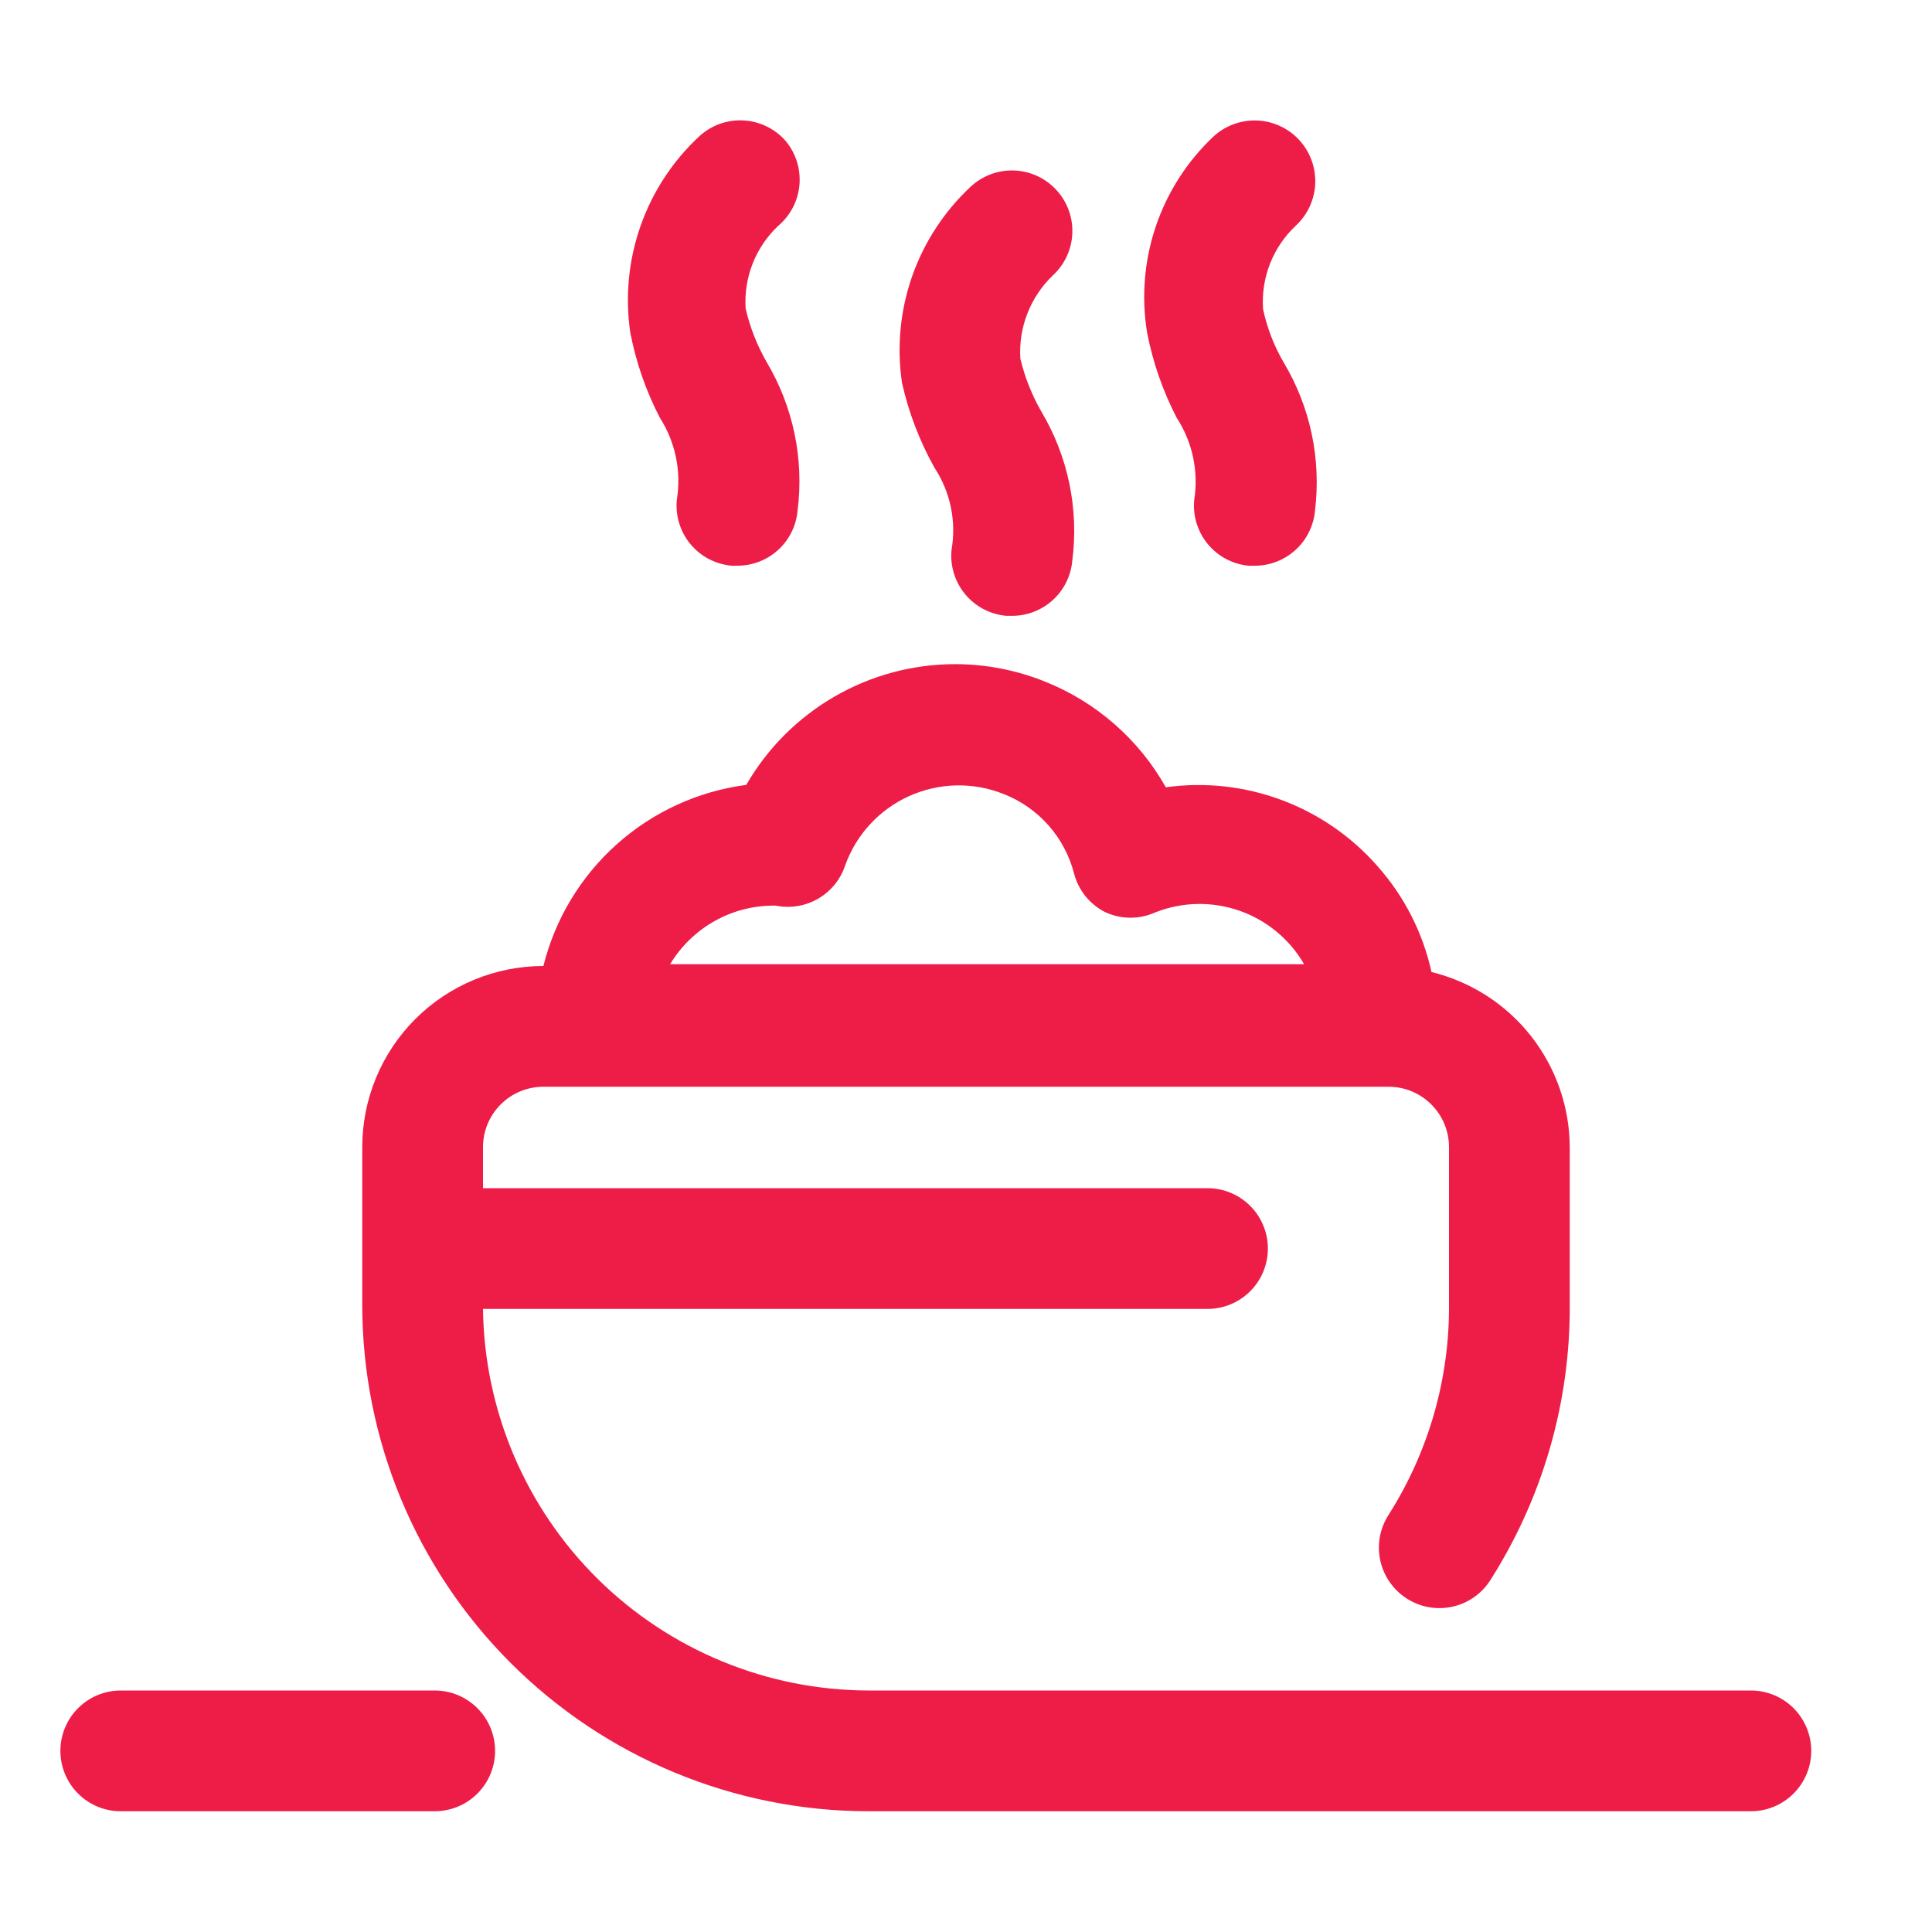 <svg width="70" height="70" viewBox="0 0 70 70" fill="none" xmlns="http://www.w3.org/2000/svg">
<path d="M63.438 61.25H31.478C27.799 61.245 24.27 59.791 21.654 57.204C19.038 54.617 17.546 51.104 17.5 47.425H43.75C44.33 47.425 44.887 47.195 45.297 46.784C45.707 46.374 45.938 45.818 45.938 45.238C45.938 44.657 45.707 44.101 45.297 43.691C44.887 43.281 44.33 43.05 43.75 43.05H17.5V41.563C17.5 40.982 17.73 40.426 18.141 40.016C18.551 39.605 19.107 39.375 19.688 39.375H50.312C50.893 39.375 51.449 39.605 51.859 40.016C52.27 40.426 52.5 40.982 52.5 41.563V47.272C52.518 49.967 51.758 52.61 50.312 54.884C49.998 55.369 49.888 55.959 50.007 56.525C50.126 57.09 50.464 57.586 50.947 57.903C51.188 58.062 51.458 58.172 51.742 58.227C52.025 58.281 52.317 58.278 52.599 58.219C52.882 58.16 53.15 58.046 53.388 57.883C53.627 57.72 53.83 57.511 53.987 57.269C55.893 54.284 56.896 50.813 56.875 47.272V41.563C56.868 40.098 56.371 38.678 55.463 37.528C54.555 36.378 53.289 35.566 51.866 35.219C51.551 33.788 50.873 32.462 49.897 31.369C48.955 30.299 47.763 29.479 46.427 28.983C45.091 28.486 43.652 28.329 42.241 28.525C41.261 26.788 39.718 25.437 37.866 24.697C36.836 24.282 35.738 24.067 34.628 24.063C33.09 24.06 31.578 24.463 30.246 25.232C28.913 26 27.807 27.105 27.038 28.438C25.295 28.667 23.662 29.415 22.351 30.586C21.04 31.756 20.112 33.295 19.688 35C17.947 35 16.278 35.691 15.047 36.922C13.816 38.153 13.125 39.822 13.125 41.563V47.272C13.125 52.139 15.059 56.808 18.5 60.25C21.942 63.691 26.611 65.625 31.478 65.625H63.438C64.018 65.625 64.574 65.395 64.984 64.984C65.394 64.574 65.625 64.018 65.625 63.438C65.625 62.857 65.394 62.301 64.984 61.891C64.574 61.48 64.018 61.25 63.438 61.25ZM28.109 32.813C28.636 32.919 29.183 32.829 29.646 32.559C30.11 32.289 30.459 31.857 30.625 31.347C30.824 30.795 31.132 30.289 31.53 29.859C31.928 29.429 32.409 29.083 32.944 28.842C33.478 28.602 34.056 28.471 34.642 28.457C35.228 28.444 35.811 28.549 36.356 28.766C36.982 29.009 37.54 29.398 37.985 29.9C38.43 30.402 38.749 31.003 38.916 31.653C38.995 31.954 39.137 32.234 39.333 32.476C39.529 32.717 39.775 32.914 40.053 33.053C40.338 33.183 40.648 33.251 40.961 33.251C41.274 33.251 41.584 33.183 41.869 33.053C42.843 32.672 43.921 32.652 44.908 32.997C45.895 33.342 46.726 34.029 47.25 34.934H24.281C24.677 34.276 25.239 33.733 25.911 33.36C26.583 32.988 27.341 32.799 28.109 32.813ZM15.75 61.25H4.375C3.795 61.25 3.238 61.48 2.828 61.891C2.418 62.301 2.188 62.857 2.188 63.438C2.188 64.018 2.418 64.574 2.828 64.984C3.238 65.395 3.795 65.625 4.375 65.625H15.75C16.33 65.625 16.887 65.395 17.297 64.984C17.707 64.574 17.938 64.018 17.938 63.438C17.938 62.857 17.707 62.301 17.297 61.891C16.887 61.48 16.33 61.25 15.75 61.25ZM23.909 15.138C24.474 16.02 24.692 17.079 24.522 18.113C24.495 18.4 24.525 18.69 24.611 18.966C24.696 19.242 24.835 19.498 25.02 19.719C25.206 19.941 25.433 20.124 25.689 20.257C25.945 20.391 26.225 20.472 26.512 20.497H26.709C27.257 20.499 27.785 20.296 28.191 19.927C28.596 19.559 28.848 19.052 28.897 18.506C29.136 16.638 28.743 14.744 27.781 13.125C27.431 12.518 27.173 11.861 27.016 11.178C26.98 10.623 27.067 10.066 27.271 9.548C27.476 9.03 27.792 8.563 28.197 8.181C28.418 7.994 28.601 7.765 28.733 7.507C28.865 7.249 28.945 6.968 28.967 6.679C28.989 6.39 28.954 6.099 28.863 5.824C28.772 5.548 28.628 5.294 28.438 5.075C28.243 4.861 28.008 4.688 27.746 4.566C27.484 4.443 27.201 4.374 26.912 4.362C26.623 4.349 26.334 4.395 26.063 4.494C25.792 4.594 25.543 4.747 25.331 4.944C24.37 5.838 23.641 6.952 23.207 8.191C22.772 9.429 22.646 10.755 22.837 12.053C23.044 13.128 23.405 14.166 23.909 15.138ZM42.634 15.138C43.206 16.017 43.432 17.077 43.269 18.113C43.214 18.69 43.391 19.265 43.76 19.712C44.129 20.159 44.66 20.442 45.237 20.497H45.456C46.004 20.499 46.532 20.296 46.937 19.927C47.342 19.559 47.594 19.052 47.644 18.506C47.876 16.636 47.475 14.742 46.506 13.125C46.158 12.527 45.907 11.877 45.763 11.2C45.724 10.641 45.809 10.08 46.014 9.558C46.218 9.036 46.535 8.566 46.944 8.181C47.156 7.986 47.328 7.751 47.45 7.489C47.572 7.227 47.641 6.944 47.653 6.655C47.665 6.367 47.62 6.079 47.521 5.808C47.422 5.537 47.27 5.288 47.075 5.075C46.88 4.862 46.644 4.69 46.383 4.569C46.121 4.447 45.837 4.378 45.549 4.366C45.261 4.354 44.973 4.399 44.702 4.498C44.43 4.597 44.181 4.748 43.969 4.944C43.016 5.841 42.298 6.958 41.878 8.198C41.459 9.438 41.35 10.762 41.562 12.053C41.77 13.127 42.131 14.166 42.634 15.138ZM33.862 16.953C34.437 17.831 34.656 18.895 34.475 19.928C34.448 20.216 34.478 20.506 34.564 20.782C34.649 21.057 34.789 21.313 34.974 21.535C35.159 21.757 35.386 21.939 35.642 22.073C35.898 22.206 36.178 22.288 36.466 22.313H36.663C37.21 22.315 37.739 22.111 38.144 21.743C38.549 21.374 38.801 20.867 38.85 20.322C39.094 18.447 38.701 16.544 37.734 14.919C37.388 14.317 37.13 13.669 36.969 12.994C36.934 12.435 37.022 11.875 37.226 11.354C37.43 10.833 37.745 10.362 38.15 9.975C38.575 9.583 38.828 9.038 38.852 8.46C38.877 7.882 38.672 7.318 38.281 6.891C38.087 6.677 37.852 6.504 37.59 6.381C37.328 6.259 37.044 6.189 36.755 6.177C36.467 6.165 36.178 6.21 35.907 6.31C35.636 6.41 35.387 6.563 35.175 6.759C34.214 7.653 33.485 8.768 33.05 10.006C32.616 11.245 32.489 12.57 32.681 13.869C32.922 14.949 33.321 15.988 33.862 16.953Z" fill="#EE1D48"/>
</svg>
